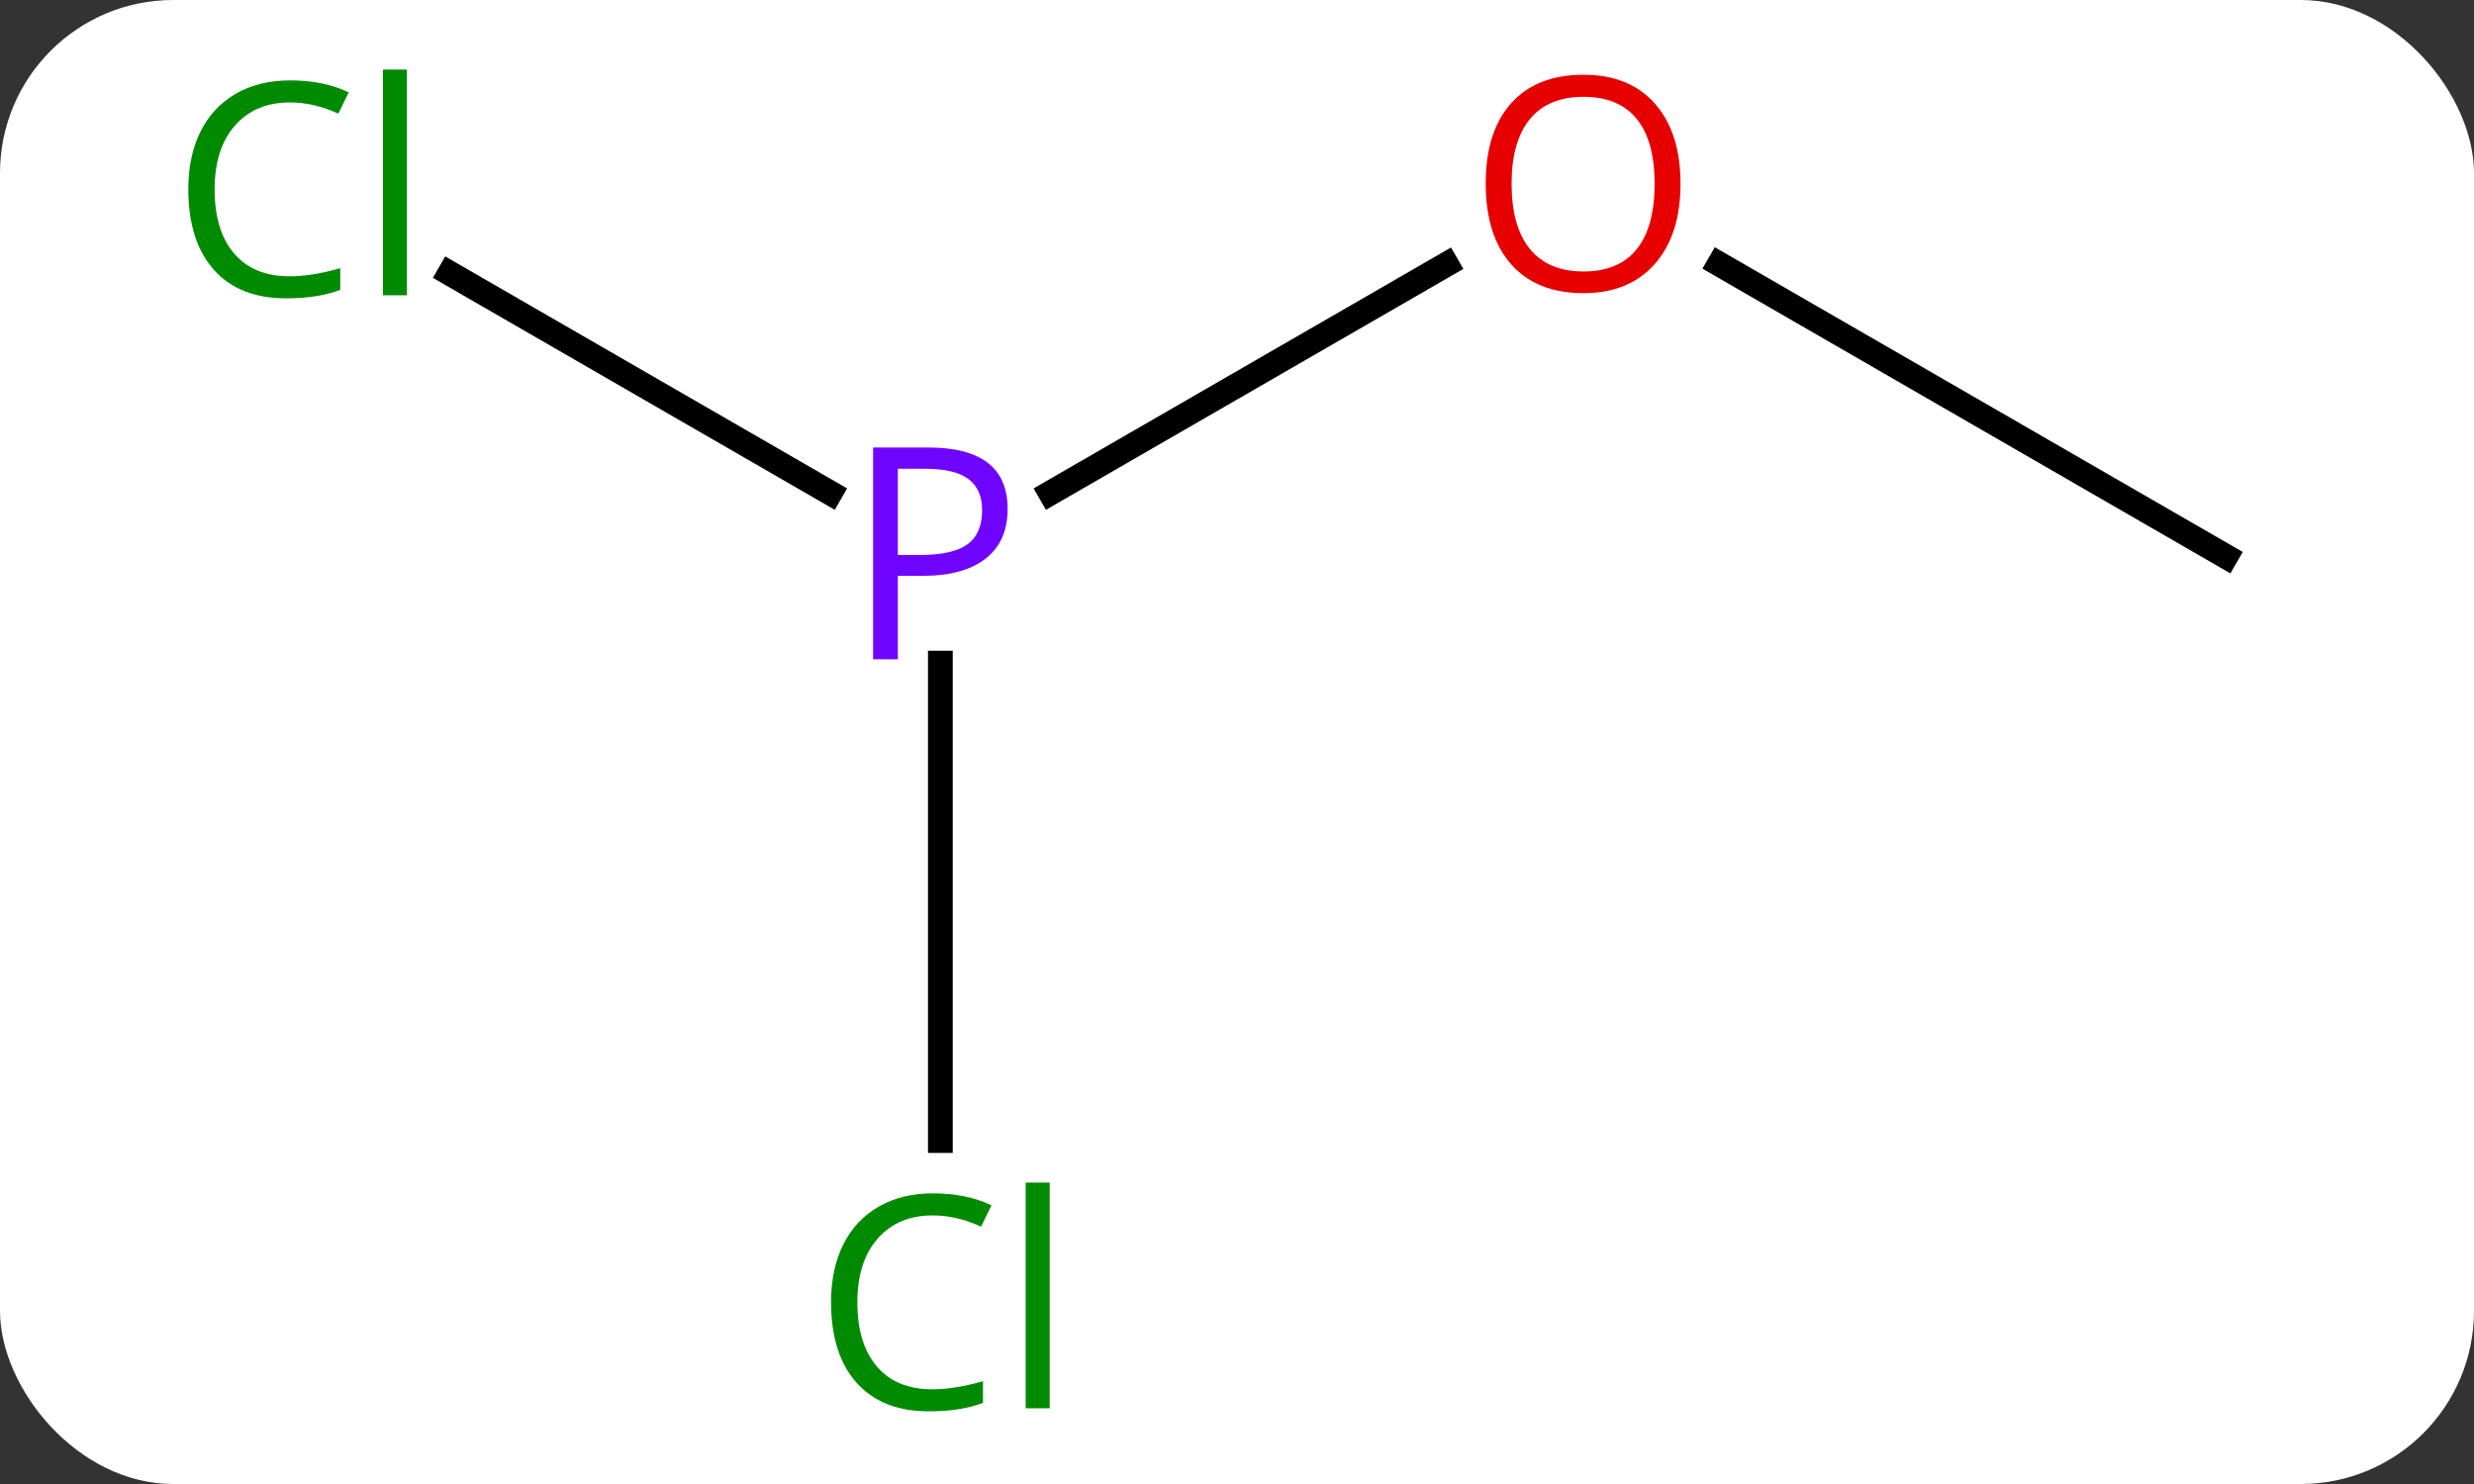<svg width="100" viewBox="0 0 100 60" style="fill-opacity:1; color-rendering:auto; color-interpolation:auto; text-rendering:auto; stroke:black; stroke-linecap:square; stroke-miterlimit:10; shape-rendering:auto; stroke-opacity:1; fill:black; stroke-dasharray:none; font-weight:normal; stroke-width:1; font-family:'Open Sans'; font-style:normal; stroke-linejoin:miter; font-size:12; stroke-dashoffset:0; image-rendering:auto;" height="60" class="cas-substance-image" xmlns:xlink="http://www.w3.org/1999/xlink" xmlns="http://www.w3.org/2000/svg"><rect x="0" y="0" width="100" height="60" fill="#333333" stroke="none"/><svg class="cas-substance-single-component"><rect y="0" x="0" width="100" stroke="none" ry="7" rx="7" height="60" fill="white" class="cas-substance-group"/><svg y="0" x="5" width="89" viewBox="0 0 89 60" style="fill:black;" height="60" class="cas-substance-single-component-image"><svg><g><g transform="translate(46,30)" style="text-rendering:geometricPrecision; color-rendering:optimizeQuality; color-interpolation:linearRGB; stroke-linecap:butt; image-rendering:optimizeQuality;"><line y2="-19.311" y1="-10.07" x2="7.467" x1="-8.539" style="fill:none;"/><line y2="16.114" y1="-3.19" x2="-12.99" x1="-12.99" style="fill:none;"/><line y2="-18.949" y1="-10.07" x2="-32.82" x1="-17.441" style="fill:none;"/><line y2="-7.5" y1="-19.321" x2="38.97" x1="18.495" style="fill:none;"/></g><g transform="translate(46,30)" style="fill:rgb(111,5,255); text-rendering:geometricPrecision; color-rendering:optimizeQuality; image-rendering:optimizeQuality; font-family:'Open Sans'; stroke:rgb(111,5,255); color-interpolation:linearRGB;"><path style="stroke:none;" d="M-10.271 -9.422 Q-10.271 -8.109 -11.162 -7.414 Q-12.053 -6.719 -13.693 -6.719 L-14.709 -6.719 L-14.709 -3.344 L-15.709 -3.344 L-15.709 -11.906 L-13.474 -11.906 Q-10.271 -11.906 -10.271 -9.422 ZM-14.709 -7.562 L-13.803 -7.562 Q-12.49 -7.562 -11.896 -7.992 Q-11.303 -8.422 -11.303 -9.375 Q-11.303 -10.219 -11.857 -10.633 Q-12.412 -11.047 -13.599 -11.047 L-14.709 -11.047 L-14.709 -7.562 Z"/><path style="fill:rgb(230,0,0); stroke:none;" d="M16.927 -22.57 Q16.927 -20.508 15.888 -19.328 Q14.849 -18.148 13.006 -18.148 Q11.115 -18.148 10.084 -19.312 Q9.053 -20.477 9.053 -22.586 Q9.053 -24.68 10.084 -25.828 Q11.115 -26.977 13.006 -26.977 Q14.865 -26.977 15.896 -25.805 Q16.927 -24.633 16.927 -22.57 ZM10.099 -22.57 Q10.099 -20.836 10.842 -19.93 Q11.584 -19.023 13.006 -19.023 Q14.428 -19.023 15.154 -19.922 Q15.881 -20.82 15.881 -22.57 Q15.881 -24.305 15.154 -25.195 Q14.428 -26.086 13.006 -26.086 Q11.584 -26.086 10.842 -25.188 Q10.099 -24.289 10.099 -22.57 Z"/><path style="fill:rgb(0,138,0); stroke:none;" d="M-13.299 19.141 Q-14.705 19.141 -15.525 20.078 Q-16.346 21.016 -16.346 22.656 Q-16.346 24.328 -15.556 25.25 Q-14.767 26.172 -13.314 26.172 Q-12.408 26.172 -11.267 25.844 L-11.267 26.719 Q-12.158 27.062 -13.455 27.062 Q-15.345 27.062 -16.377 25.906 Q-17.408 24.75 -17.408 22.641 Q-17.408 21.312 -16.916 20.32 Q-16.424 19.328 -15.486 18.789 Q-14.549 18.25 -13.283 18.25 Q-11.939 18.25 -10.924 18.734 L-11.345 19.594 Q-12.33 19.141 -13.299 19.141 ZM-8.572 26.938 L-9.541 26.938 L-9.541 17.812 L-8.572 17.812 L-8.572 26.938 Z"/><path style="fill:rgb(0,138,0); stroke:none;" d="M-39.279 -25.859 Q-40.685 -25.859 -41.505 -24.922 Q-42.325 -23.984 -42.325 -22.344 Q-42.325 -20.672 -41.536 -19.75 Q-40.747 -18.828 -39.294 -18.828 Q-38.388 -18.828 -37.247 -19.156 L-37.247 -18.281 Q-38.138 -17.938 -39.435 -17.938 Q-41.325 -17.938 -42.357 -19.094 Q-43.388 -20.25 -43.388 -22.359 Q-43.388 -23.688 -42.896 -24.68 Q-42.404 -25.672 -41.466 -26.211 Q-40.529 -26.75 -39.263 -26.75 Q-37.919 -26.75 -36.904 -26.266 L-37.325 -25.406 Q-38.31 -25.859 -39.279 -25.859 ZM-34.552 -18.062 L-35.521 -18.062 L-35.521 -27.188 L-34.552 -27.188 L-34.552 -18.062 Z"/></g></g></svg></svg></svg></svg>
